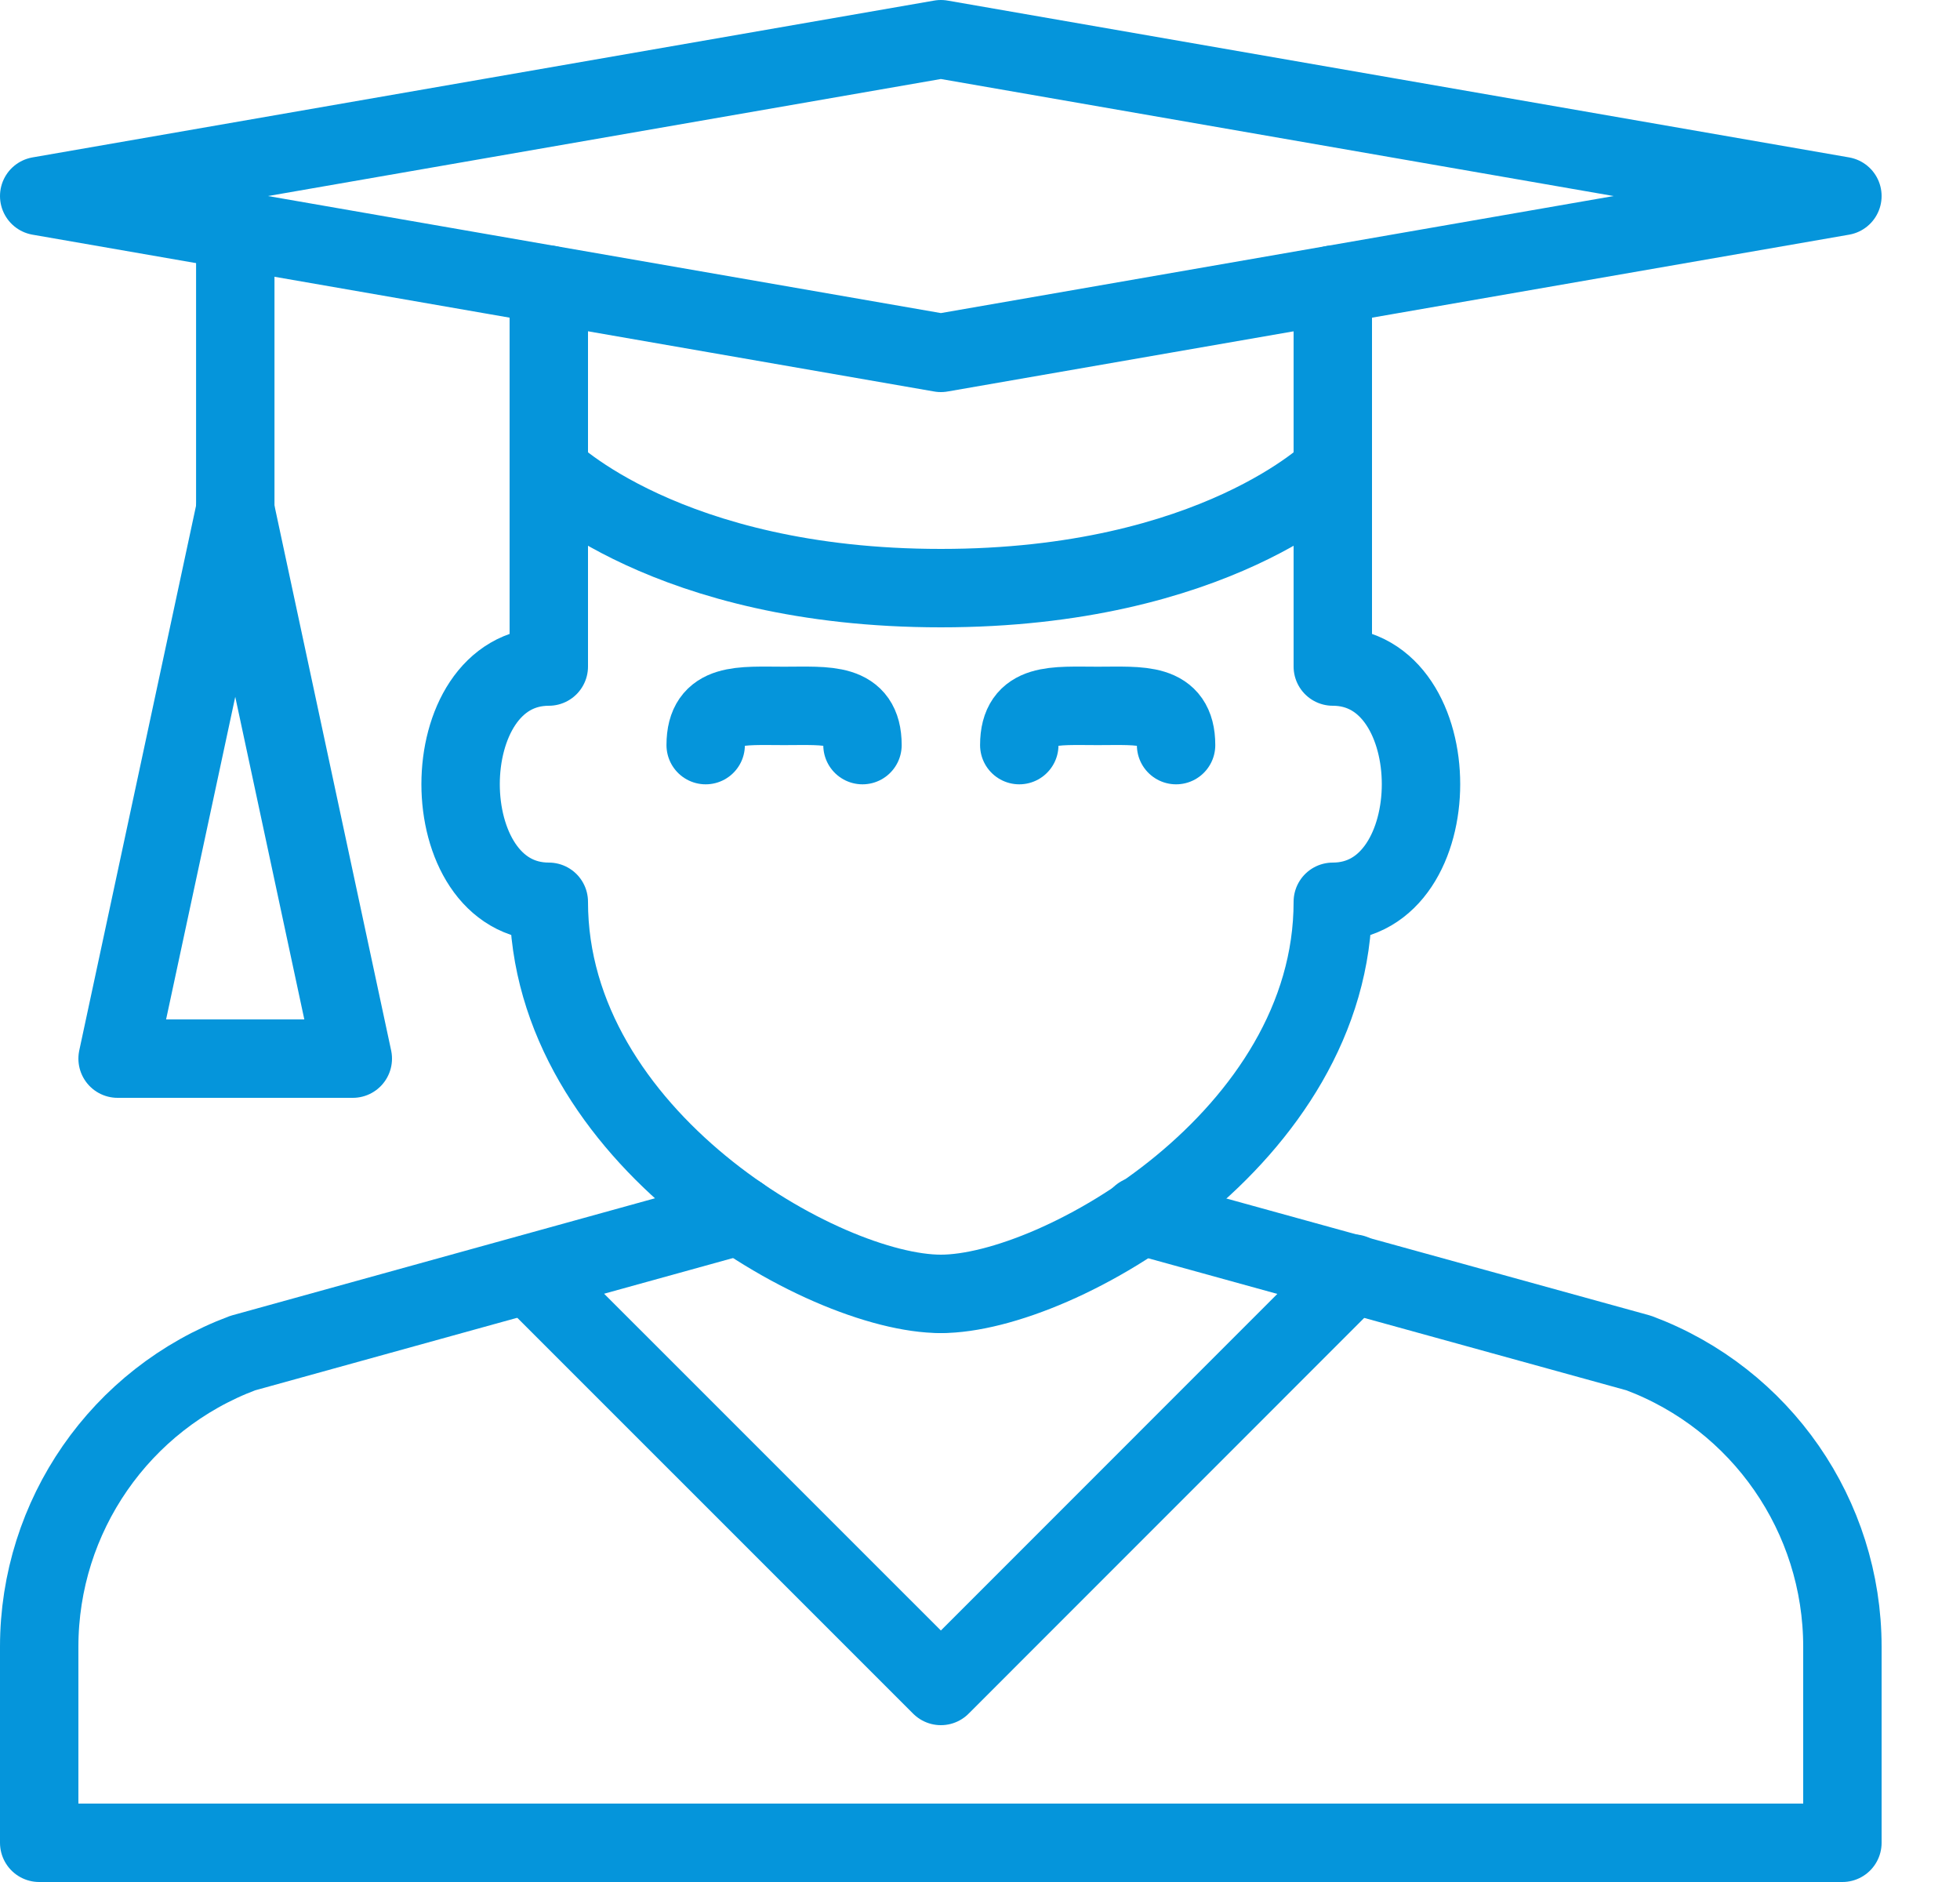 <?xml version="1.0" encoding="UTF-8"?>
<svg width="25px" height="24px" viewBox="0 0 25 24" version="1.1" xmlns="http://www.w3.org/2000/svg" xmlns:xlink="http://www.w3.org/1999/xlink">
    <!-- Generator: sketchtool 50 (54983) - http://www.bohemiancoding.com/sketch -->
    <title>9735F0A4-E849-410D-A5F6-F016D68B57CA</title>
    <desc>Created with sketchtool.</desc>
    <defs></defs>
    <g id="Page-1" stroke="none" stroke-width="1" fill="none" fill-rule="evenodd" stroke-linecap="round" stroke-linejoin="round">
        <g id="Landing-Page-1" transform="translate(-190, -5718)" stroke="#0595DB">
            <g id="Content" transform="translate(150, 324)">
                <g id="Card" transform="translate(0, 5349)">
                    <g id="Learn" transform="translate(40, 45)">
                        <path d="M9.437,15.5 L3.096,17.255 C1.534,17.84 0.5,19.333 0.5,21 L0.5,23.5 L23.5,23.5 L23.5,21 C23.5,19.333 22.466,17.84 20.904,17.255 L14.547,15.5" id="Stroke-1249"></path>
                        <path d="M9.001,9.502 C9.001,8.949 9.448,9.002 10.001,9.002 C10.553,9.002 11.001,8.949 11.001,9.502" id="Stroke-1250"></path>
                        <path d="M13.001,9.502 C13.001,8.949 13.448,9.002 14.001,9.002 C14.553,9.002 15.001,8.949 15.001,9.502" id="Stroke-1251"></path>
                        <path d="M7,6 L7,8.5 C5.5,8.5 5.5,11.5 7,11.5 C7,14.5 10.501,16.5 12.001,16.5" id="Stroke-1252"></path>
                        <path d="M17,6 L17,8.5 C18.5,8.5 18.5,11.5 17,11.5 C17,14.5 13.501,16.5 12.001,16.5" id="Stroke-1253"></path>
                        <polygon id="Stroke-1254" points="12.001 4.5 23.5 2.5 12.001 0.5 0.5 2.5"></polygon>
                        <path d="M7,3.631 L7,6 C7,6 8.501,7.5 12.001,7.5 C15.501,7.5 17,6 17,6 L17,3.631" id="Stroke-1255"></path>
                        <path d="M3.001,2.935 L3.001,6.5" id="Stroke-1256"></path>
                        <polyline id="Stroke-1257" points="3.001 6.5 1.5 13.5 4.5 13.5 3.001 6.5"></polyline>
                        <polyline id="Stroke-1258" points="6.75 16.25 12.001 21.5 17.259 16.241"></polyline>
                    </g>
                </g>
            </g>
        </g>
    </g>
</svg>